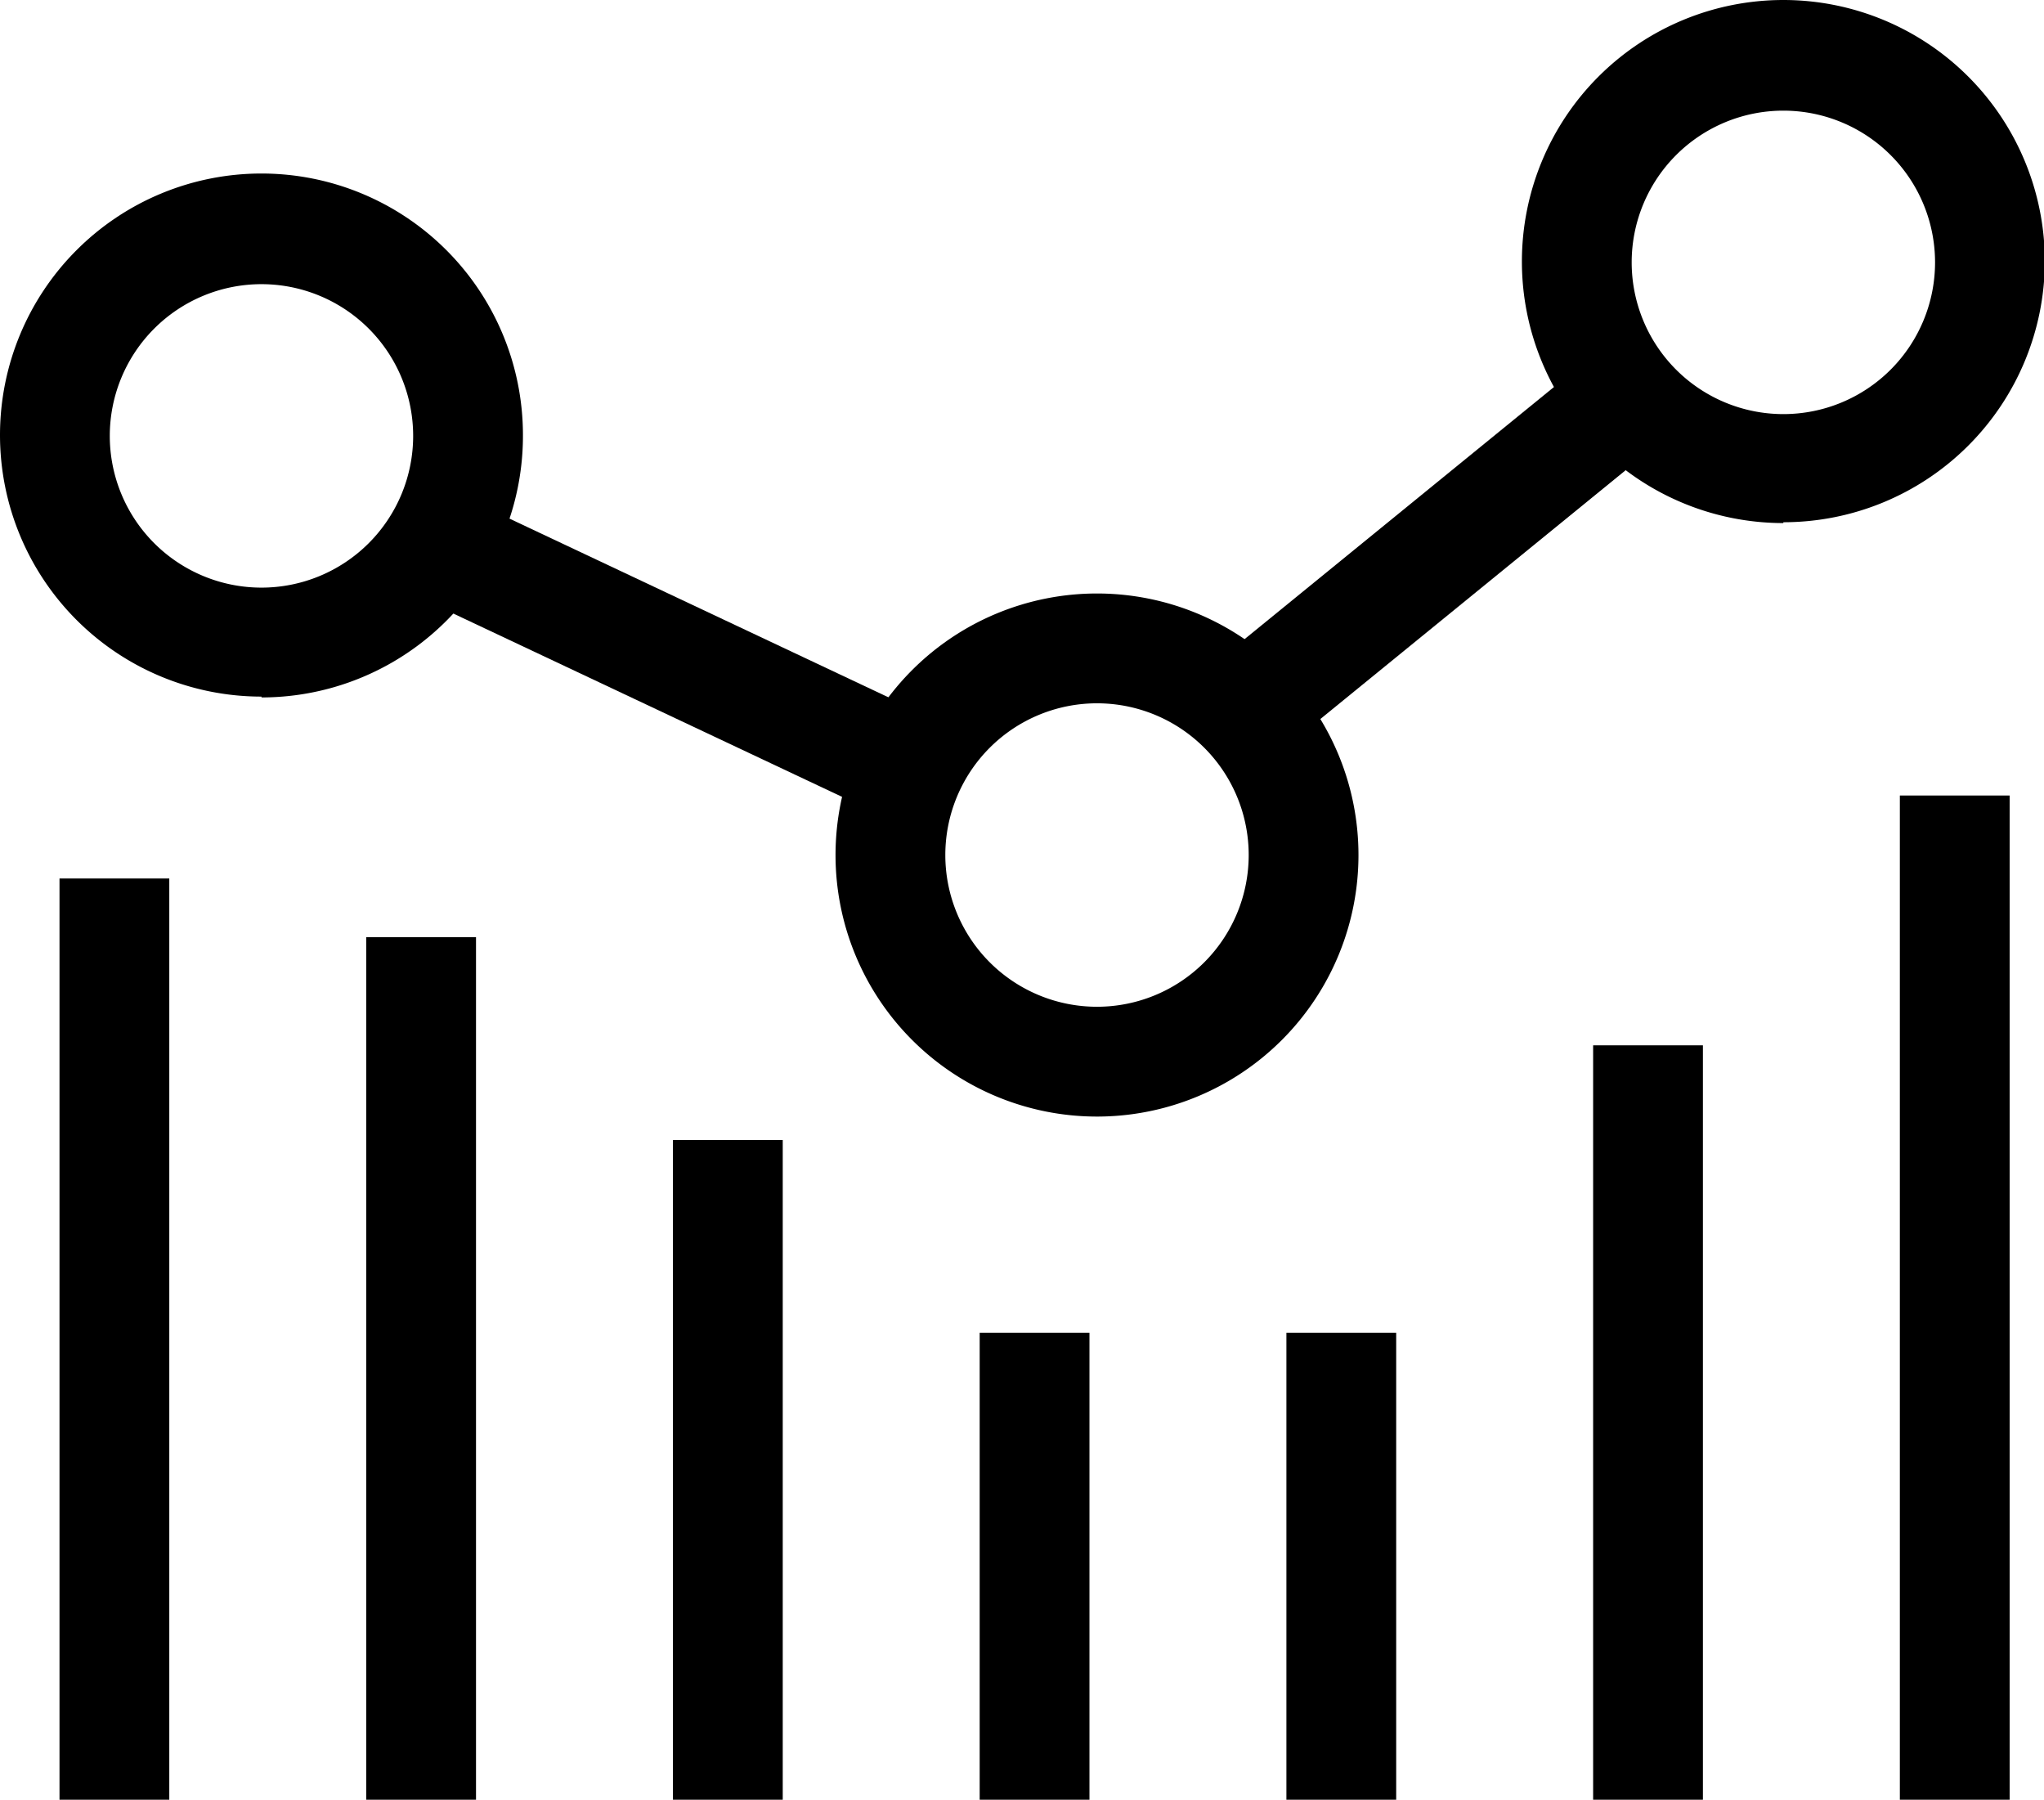 <svg id="Layer_1" data-name="Layer 1" xmlns="http://www.w3.org/2000/svg" viewBox="0 0 24.39 21.47">
  <defs>
    <style>
      .cls-1 {
        fill-rule: evenodd;
      }
    </style>
  </defs>
  <title>chart</title>
  <g>
    <path class="cls-1" d="M262.38,273.07a1.81,1.81,0,1,0,1.81,1.81A1.81,1.81,0,0,0,262.38,273.07Zm0,4.92a3.12,3.12,0,1,1,3.12-3.12A3.12,3.12,0,0,1,262.38,278Z" transform="translate(-259.26 -269.68)"/>
    <path class="cls-1" d="M272.35,278.07a1.81,1.81,0,1,0,1.81,1.81A1.81,1.81,0,0,0,272.35,278.07Zm0,4.93a3.12,3.12,0,1,1,3.12-3.12A3.12,3.12,0,0,1,272.35,283Z" transform="translate(-259.26 -269.68)"/>
    <path class="cls-1" d="M280.54,271a1.81,1.81,0,1,0,1.81,1.81A1.81,1.81,0,0,0,280.54,271Zm0,4.92a3.12,3.12,0,1,1,3.12-3.12A3.12,3.12,0,0,1,280.54,275.91Z" transform="translate(-259.26 -269.68)"/>
    <g>
      <line x1="5.19" y1="6.52" x2="10.85" y2="9.19"/>
      <rect x="266.63" y="274.4" width="1.31" height="6.26" transform="translate(-356.99 131.25) rotate(-64.76)"/>
    </g>
    <g>
      <line x1="14.85" y1="8.49" x2="19.45" y2="4.75"/>
      <rect x="273.45" y="275.64" width="5.93" height="1.31" transform="translate(-371.66 -33.02) rotate(-39.17)"/>
    </g>
    <rect x="0.71" y="10.48" width="1.31" height="10.99"/>
    <rect x="4.37" y="11.18" width="1.31" height="10.3"/>
    <rect x="8.03" y="13.6" width="1.31" height="7.87"/>
    <rect x="11.69" y="15.9" width="1.31" height="5.57"/>
    <rect x="15.35" y="15.9" width="1.31" height="5.57"/>
    <rect x="19.01" y="12.47" width="1.31" height="9"/>
    <rect x="22.67" y="9.49" width="1.31" height="11.98"/>
  </g>
</svg>
